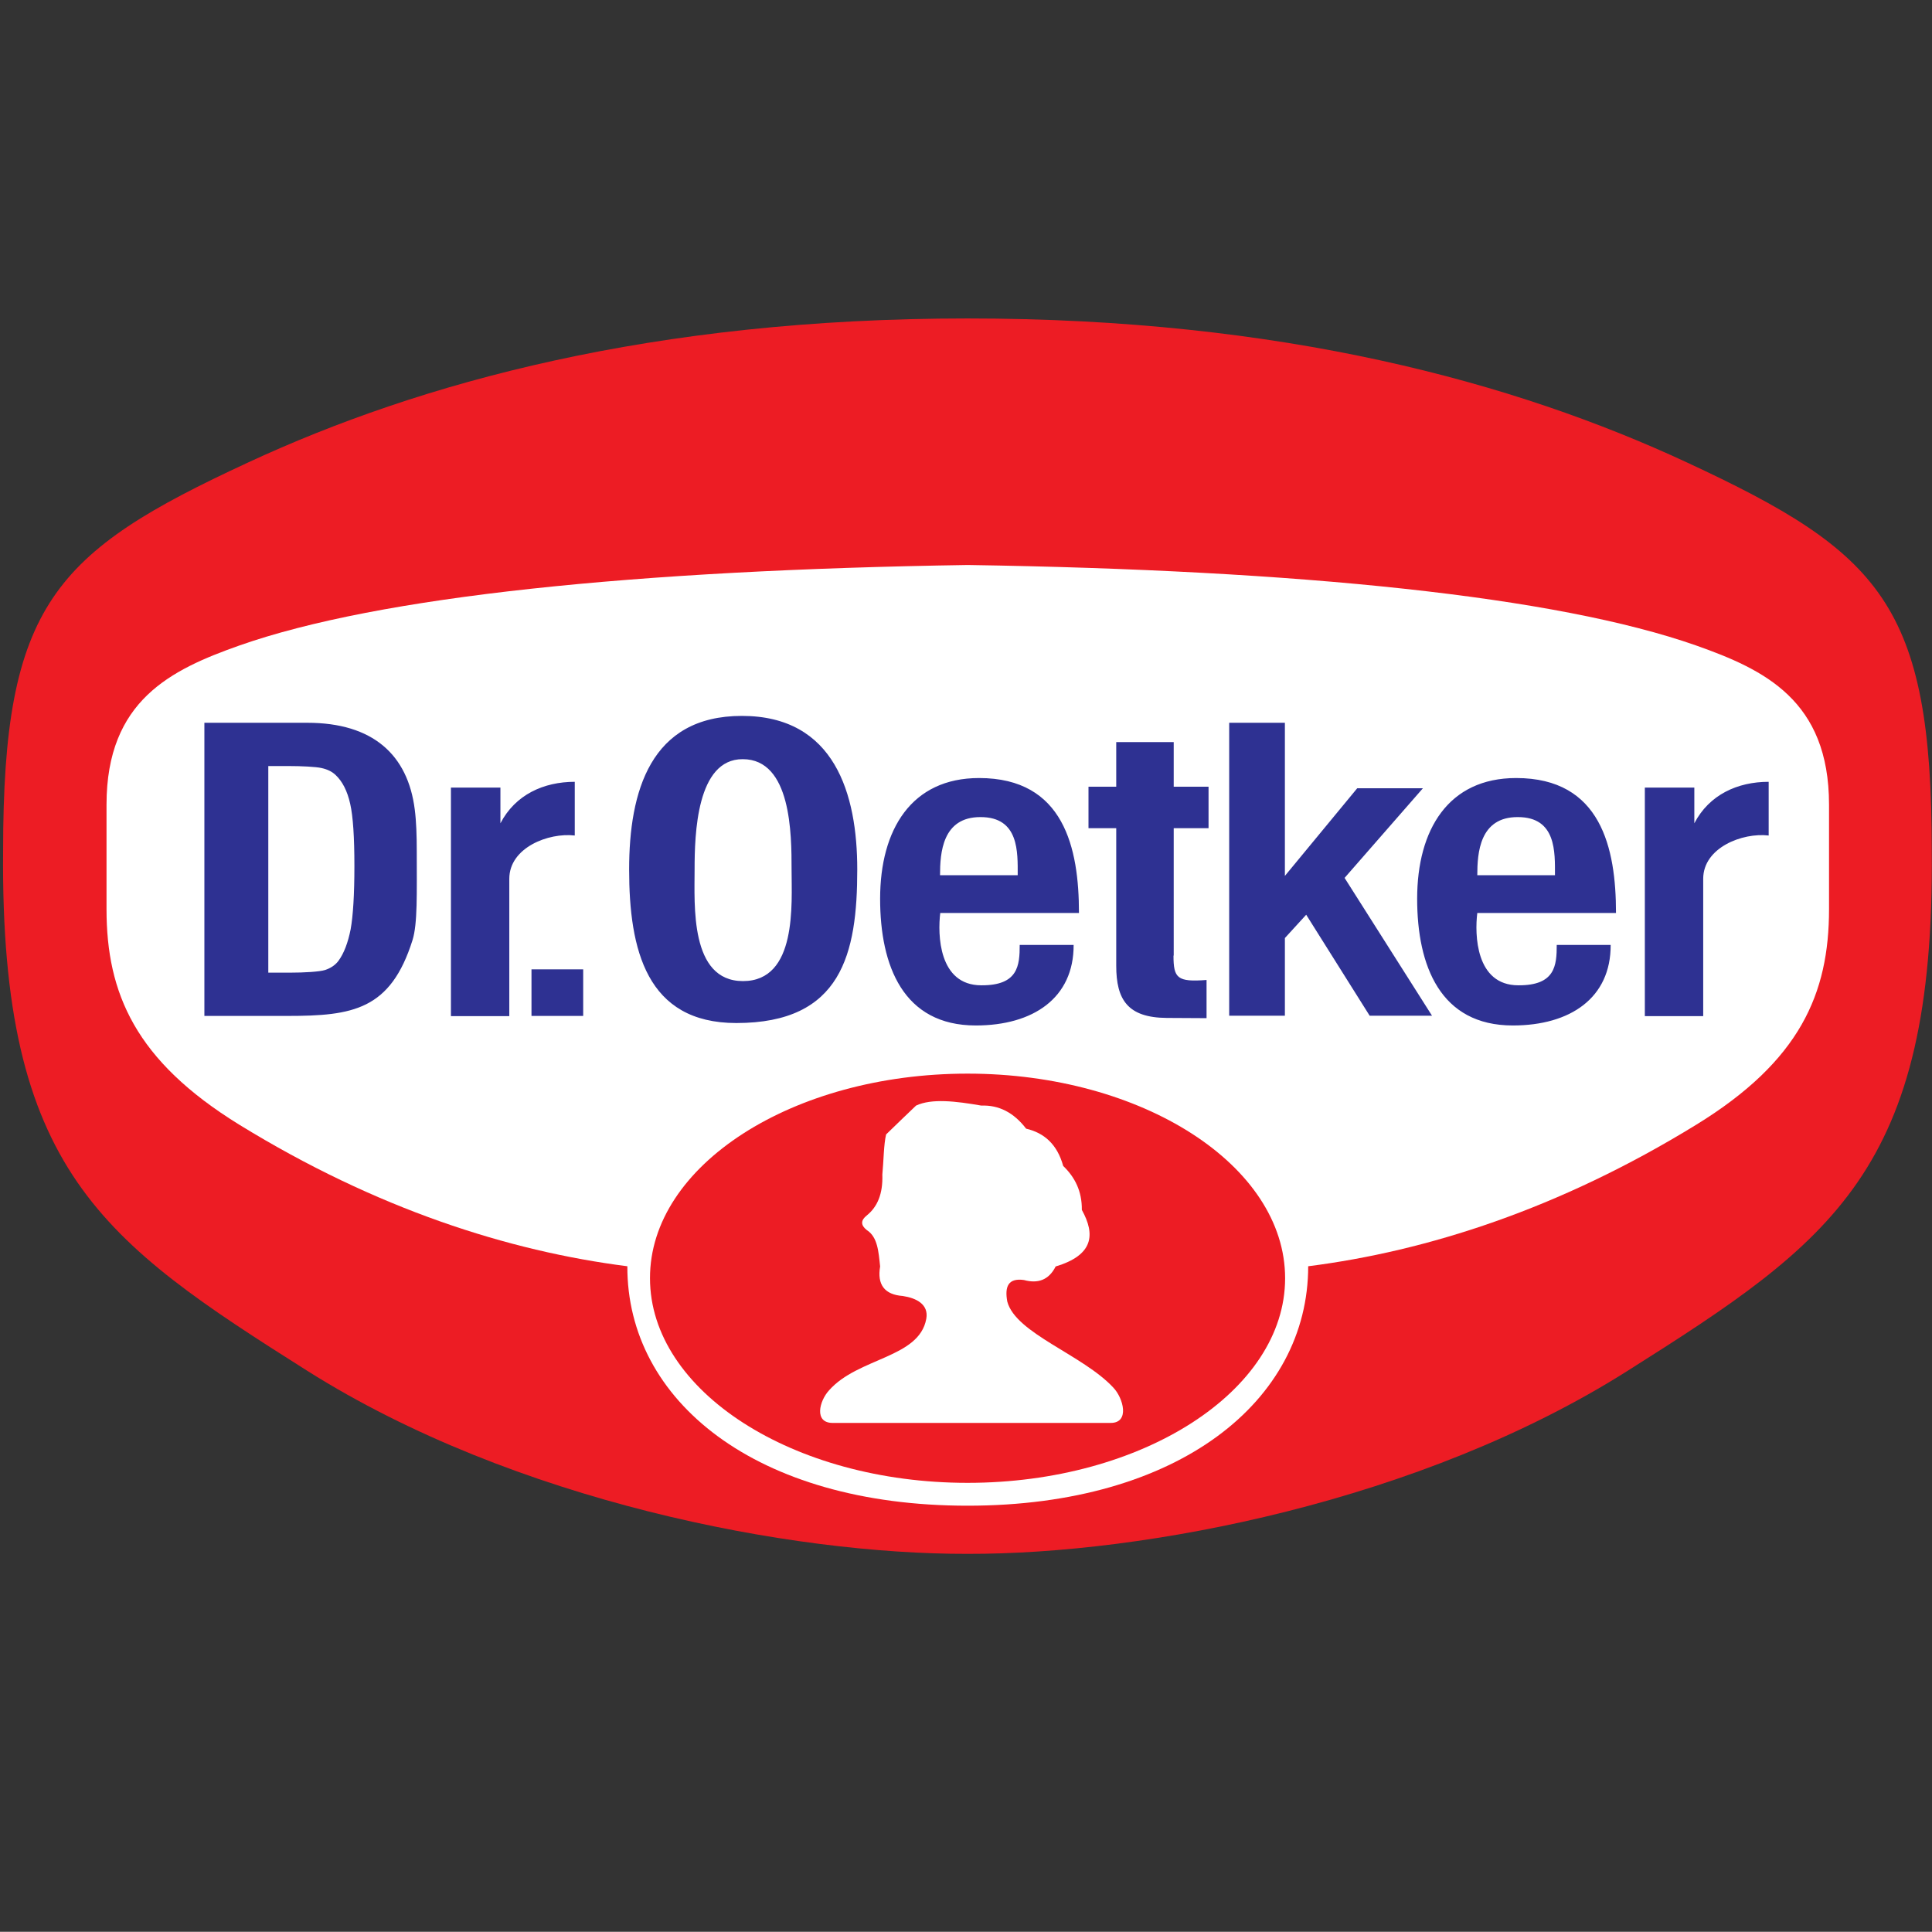 <?xml version="1.0" encoding="utf-8"?>
<!-- Generator: Adobe Illustrator 18.1.0, SVG Export Plug-In . SVG Version: 6.00 Build 0)  -->
<!DOCTYPE svg PUBLIC "-//W3C//DTD SVG 1.1//EN" "http://www.w3.org/Graphics/SVG/1.1/DTD/svg11.dtd">
<svg version="1.1" id="Layer_1" xmlns="http://www.w3.org/2000/svg" xmlns:xlink="http://www.w3.org/1999/xlink" x="0px" y="0px"
	 viewBox="0 0 870.6 870.5" enable-background="new 0 0 870.6 870.5" xml:space="preserve">
<rect x="0" y="0" width="870.6" height="870.5" fill="#333333" stroke="none"/>
<g>
	<path fill-rule="evenodd" clip-rule="evenodd" fill="#ED1C24" d="M436,700.2c80,0.2,204.3-23.6,297.3-82.4
		c92.6-58.5,138.5-90.4,137.2-234.5c0-110.8-23-134.3-110.3-174.9c-77.6-36.1-182.5-64.9-324.2-64.9c-141.7,0-246.6,28.9-324.2,64.9
		C24.4,248.9,1.4,272.4,1.4,383.3c-1.3,144.1,44.6,176,137.2,234.5C231.7,676.5,356,700.4,436,700.2L436,700.2z"/>
	<path fill-rule="evenodd" clip-rule="evenodd" fill="#FFFFFF" d="M436,678.5c95.3,0,153.5-47.3,153.5-107.9
		c53.5-6.8,113.1-25.8,174.9-63.8c46.7-28.7,59.8-59,59.8-97.1v-47.1c0-47.1-29.3-60.9-59.8-71.7c-63.1-22.2-178.8-34-328.3-36.3
		c-149.5,2.3-265.3,14.1-328.3,36.3c-30.5,10.8-59.8,24.6-59.8,71.7v47.1c0,38,13.1,68.3,59.8,97.1c61.8,38,121.4,57,174.9,63.8
		C282.5,631.2,340.6,678.5,436,678.5L436,678.5z"/>
	<path fill-rule="evenodd" clip-rule="evenodd" fill="#ED1C24" d="M436,483.8c78.8,0,143.1,41.4,143.1,92.2
		c0,50.8-64.3,92.2-143.1,92.2c-78.8,0-143.1-41.4-143.1-92.2C292.8,525.2,357.1,483.8,436,483.8L436,483.8z M397.6,529.3
		c0.3,8.8-2.3,14.6-7,18.4c-2.8,2.2-2.8,4.4,0,6.6c4.9,3.1,5.3,9.8,6,16.4c-1.4,8.2,2,12.7,10.2,13.3c6,0.9,11.8,3.7,10.6,10.3
		c-3.2,17.7-30.7,17.4-43.8,32.2c-4.5,4.9-6.8,14.7,1.6,14.7h125.3c8.7,0,5.7-11.2,1.2-15.9c-13.7-14.8-44-24.4-47.8-38.8
		c-1.2-6.6,0.3-10.7,7.5-9.7c6.2,1.7,11.2,0.1,14.3-6.1c17-5.1,18-14.3,11.8-25.5c0.1-8.5-3.2-14.8-8.4-19.8
		c-2.7-9.8-8.6-14.9-16.7-16.8c-5.6-7.3-12.3-10.7-20.2-10.4c-11.5-2-22.4-3.3-29.4,0c-4.5,4.3-9,8.6-13.5,13
		C398.2,515.8,398.2,523.2,397.6,529.3L397.6,529.3z"/>
	<path fill-rule="evenodd" clip-rule="evenodd" fill="#2E3192" d="M553.9,457.8V325.7H579v69l32.6-39.5h29.6l-35.3,40.4l39.4,62.1
		h-28.1l-28.6-45.5l-9.6,10.5v35H553.9L553.9,457.8z M528.8,430.6c0,10.2,1.7,12,14.9,11v17.2l-17.9-0.1
		c-17.7-0.1-22.8-8.3-22.8-23.5v-62h-12.5v-18.7h12.5v-20.1h25.9v20.1h15.7v18.7h-15.7V430.6L528.8,430.6z M423.6,394.4h35
		c0-10.3,0.7-26.2-16.7-26.2C424.6,368.1,423.6,384.4,423.6,394.4L423.6,394.4z M459.5,425.8h24.3c0.1,23.9-18.2,36.3-44.1,36.3
		c-32.7,0-43.1-26.9-43.1-57.1c0-31.2,14.1-54.4,44.6-54.4c38.3,0,45,31.6,45,60.8h-62.5c-1.2,9.6-0.8,32.6,18.5,32.6
		C458.8,444.1,459.5,435.1,459.5,425.8L459.5,425.8z M665.7,394.4h35c0-10.3,0.7-26.2-16.7-26.2
		C666.7,368.1,665.7,384.4,665.7,394.4L665.7,394.4z M701.5,425.8h24.3c0.1,23.9-18.2,36.3-44.1,36.3c-32.7,0-43.1-26.9-43.1-57.1
		c0-31.2,14.1-54.4,44.6-54.4c38.3,0,45,31.6,45,60.8h-62.5c-1.2,9.6-0.8,32.6,18.5,32.6C700.8,444.1,701.5,435.1,701.5,425.8
		L701.5,425.8z M313,391.8c0,15.9-2.2,50.3,21.8,50.3c24.5,0,21.9-34.8,21.9-50.3c0-15.8-0.1-49.7-22-49.7
		C313.9,342,313,375.9,313,391.8L313,391.8z M283.5,391.8c0-35,9.5-69.2,50.8-69.2c41.9,0,52,35.3,52,69.2c0,38-7,69.2-54.5,69.2
		C291.3,461,283.5,427.9,283.5,391.8L283.5,391.8z M239.5,457.8v-21h23.3v21H239.5L239.5,457.8z M203.2,457.8V354.9h22.3V371
		c6.7-12.9,19.5-18.7,33.5-18.7v24.2c-11.9-1.4-29.5,5.5-29.5,19.5v61.9H203.2L203.2,457.8z M741.2,457.8V354.9h22.3V371
		c6.7-12.9,19.5-18.7,33.5-18.7v24.2c-11.9-1.4-29.5,5.5-29.5,19.5v61.9H741.2L741.2,457.8z M92.1,457.8V325.7h46.4
		c29.5,0,45.3,14.4,48.4,39.1c0.7,5.4,0.9,11.7,0.9,18.9c0,19,0.4,32.5-1.9,39.9c-9.9,31.5-26.9,34.2-56.4,34.2H92.1L92.1,457.8z
		 M120.9,438.3h9.8c6.3,0,13.3-0.4,15.8-1.2c2.4-0.8,4.5-2.1,6-4.1c2.5-3.4,4.3-8.2,5.5-14.2c1.1-6.1,1.7-15.6,1.7-28.5
		c0-13-0.6-22.4-1.9-28.1c-1.3-5.8-3.5-10.1-6.6-13c-1.6-1.5-3.6-2.5-6.3-3.1c-2.6-0.6-9.3-0.9-14.6-0.9h-9.4V438.3L120.9,438.3z"/>
</g>
</svg>

